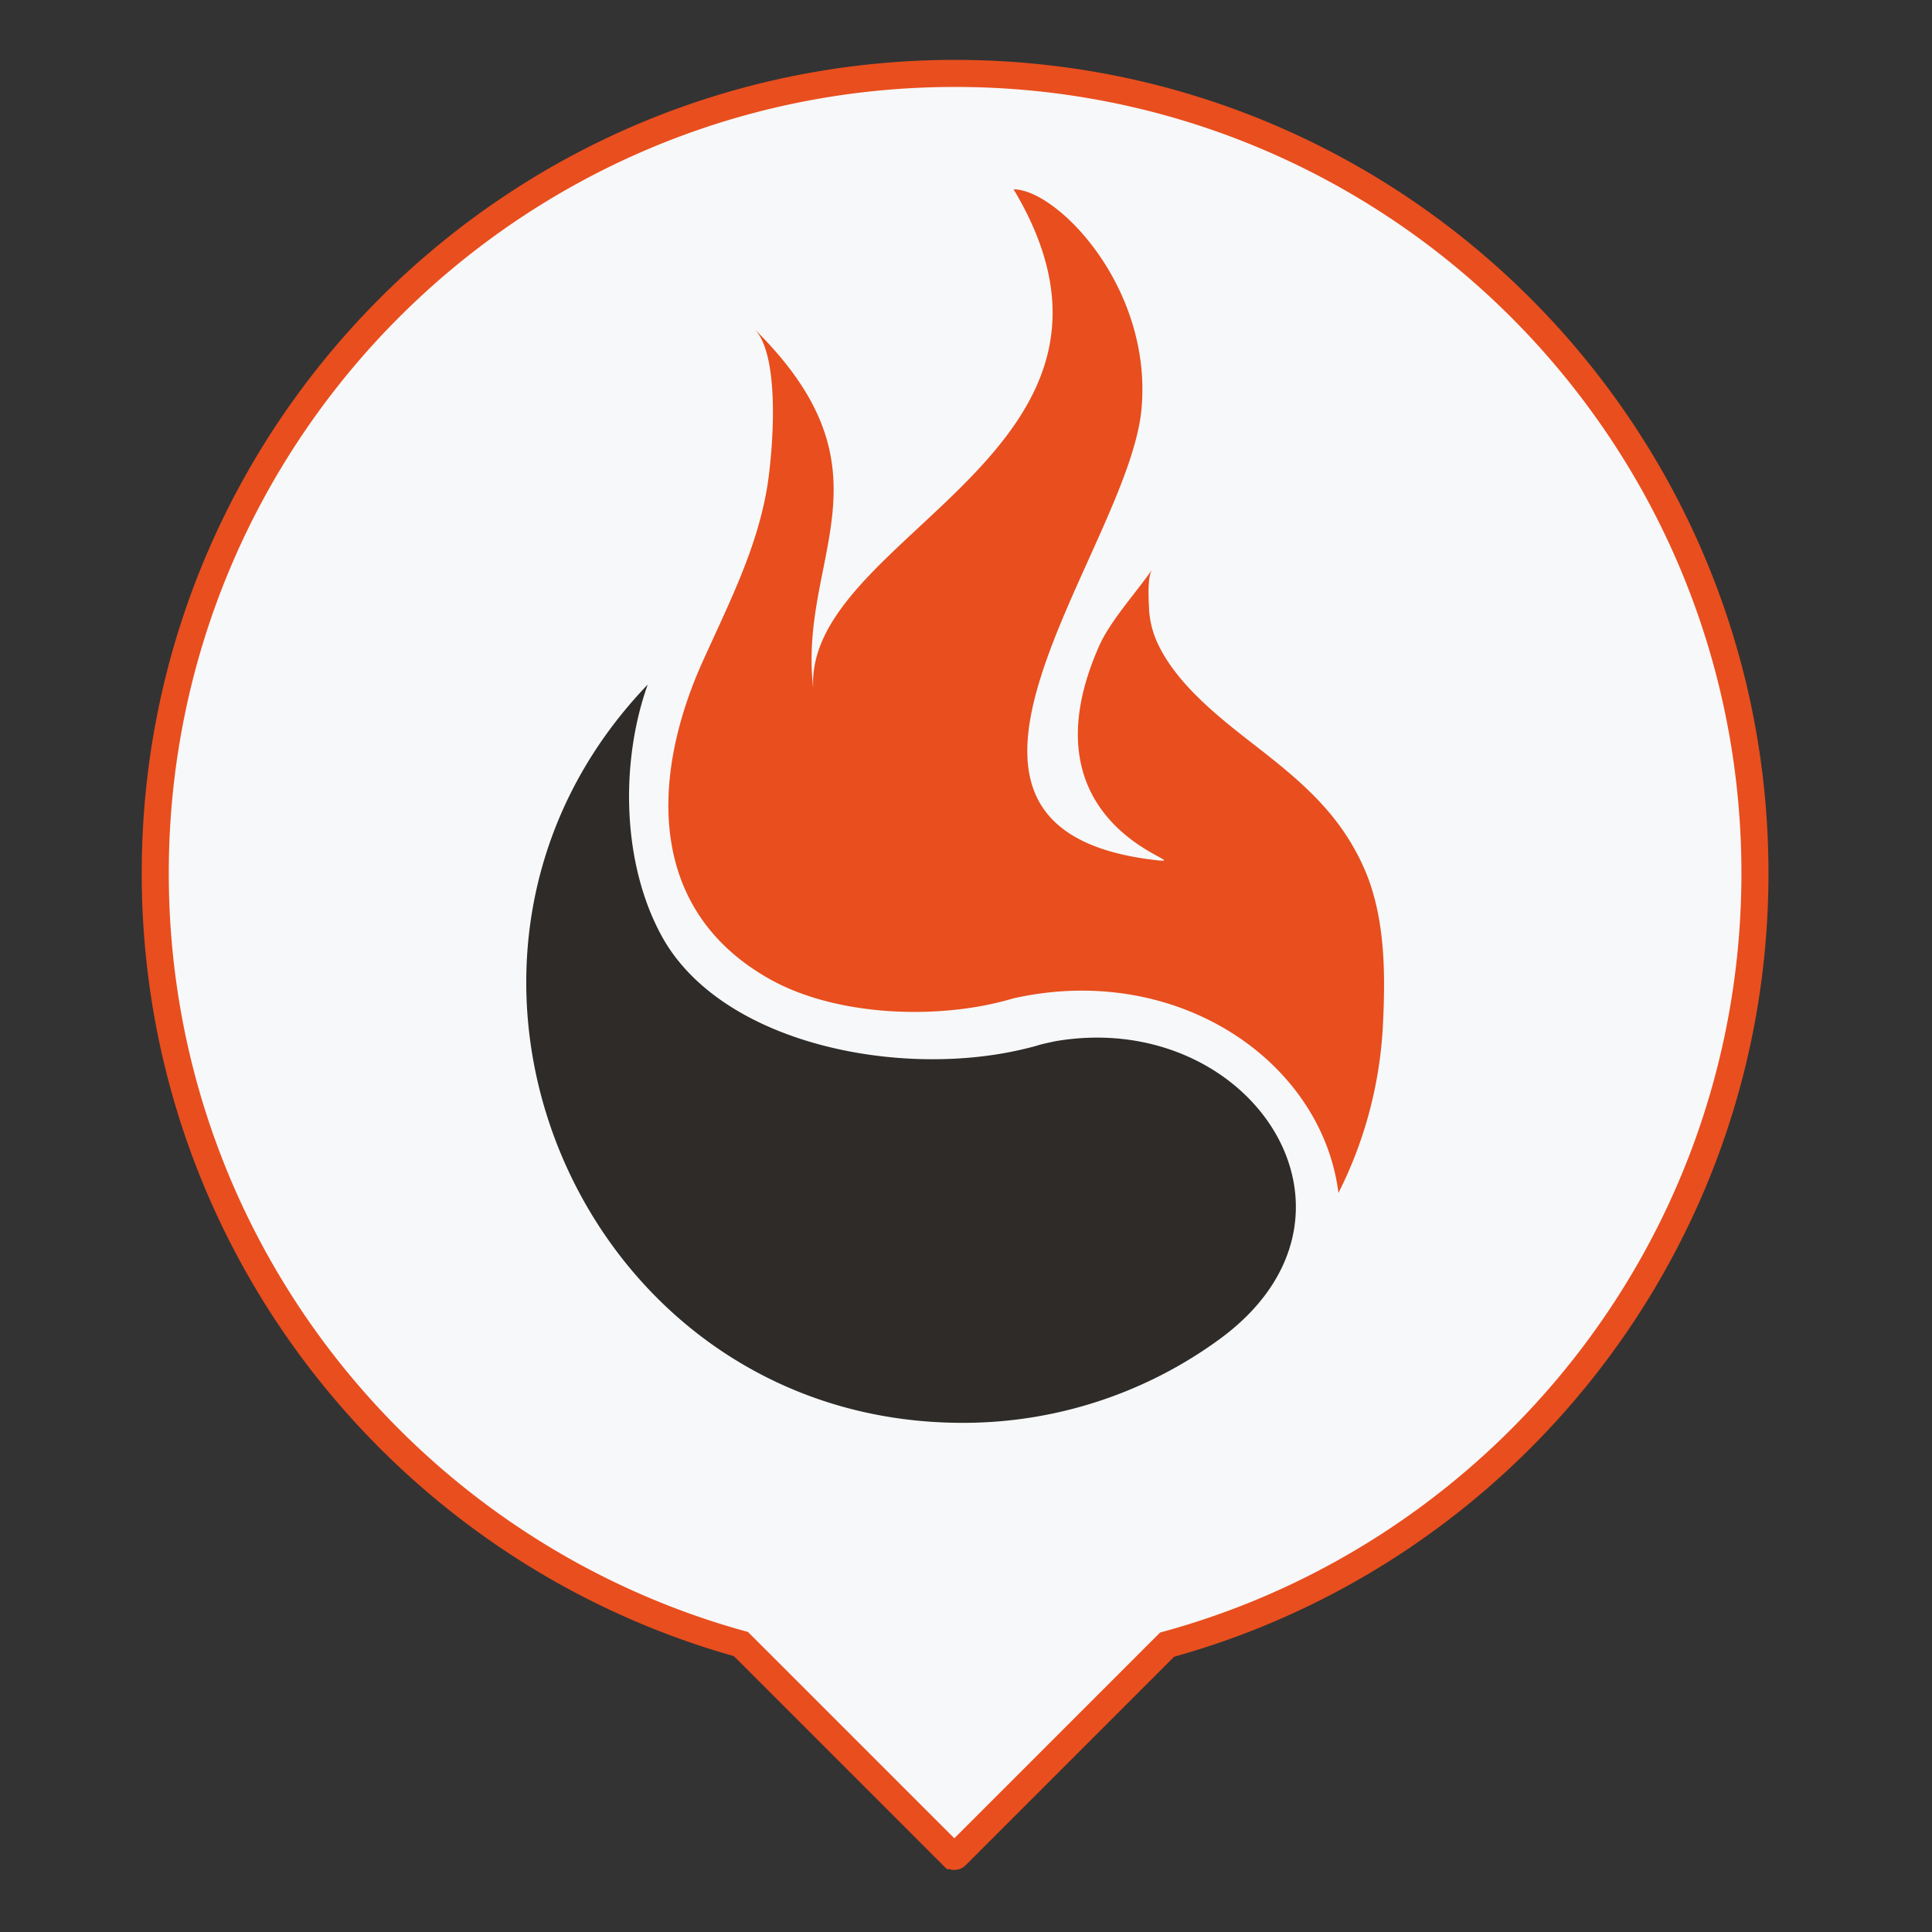 <svg id="Layer_1" data-name="Layer 1" xmlns="http://www.w3.org/2000/svg" viewBox="0 0 500 500"><rect x="0" y="0" width="500" height="500" fill="#333333" stroke="none"/><defs><style>.cls-1{fill:#f7f8f9;stroke:#e94e1e;stroke-miterlimit:10;stroke-width:7px;}.cls-2{fill:#2e2b28;}.cls-3{fill:#e84e1e;}</style></defs><path class="cls-1" d="M454.18,226c0-114.32-92.68-207-207-207s-207,92.68-207,207c0,95.12,64.17,175.25,151.58,199.48l54.76,54.76a.64.64,0,0,0,.92,0l54.61-54.61C389.74,401.59,454.18,321.33,454.18,226Z"/><path class="cls-2" d="M273.15,269.46c-5.9,1.25-3,.81-8.41,2.08-32.18,7.62-78.2-1.41-93.48-29.27-10.37-18.91-10.75-45.15-3.63-65.11-68.56,71.46-17.55,191.07,81.5,191.07a112.39,112.39,0,0,0,66.39-21.58C359.47,314.64,323.78,260.83,273.15,269.46Z"/><path class="cls-3" d="M350.16,219.05c-6-10.48-14.65-17.8-24.52-25.48-9.38-7.3-21.05-16.18-26.12-27.25a24.08,24.08,0,0,1-2.17-9.21c-.09-2.29-.46-7.86.87-9.79-4.16,6.05-11,13.45-13.88,20.12-20.9,47.68,26.51,56.46,15.14,55.2-71.44-7.94-7.3-80.37-4.05-116.91C298.23,74.26,273.54,49,262.32,49c40.51,67.72-54.14,89.33-51.86,129.12-4-34.13,22.36-55.93-15.25-93,7,6.93,4.73,32.63,3.28,41.25-2.69,15.92-10.1,30.31-16.66,44.88-13.23,29.4-14.74,64.11,17.37,82.14,17.33,9.74,44.06,10.67,63,5,42.39-9.56,79.89,16.22,84.19,50.33a108.27,108.27,0,0,0,11.48-42.88c.67-13,.72-27.21-4.15-39.49A56.79,56.79,0,0,0,350.16,219.05Z"/></svg>
